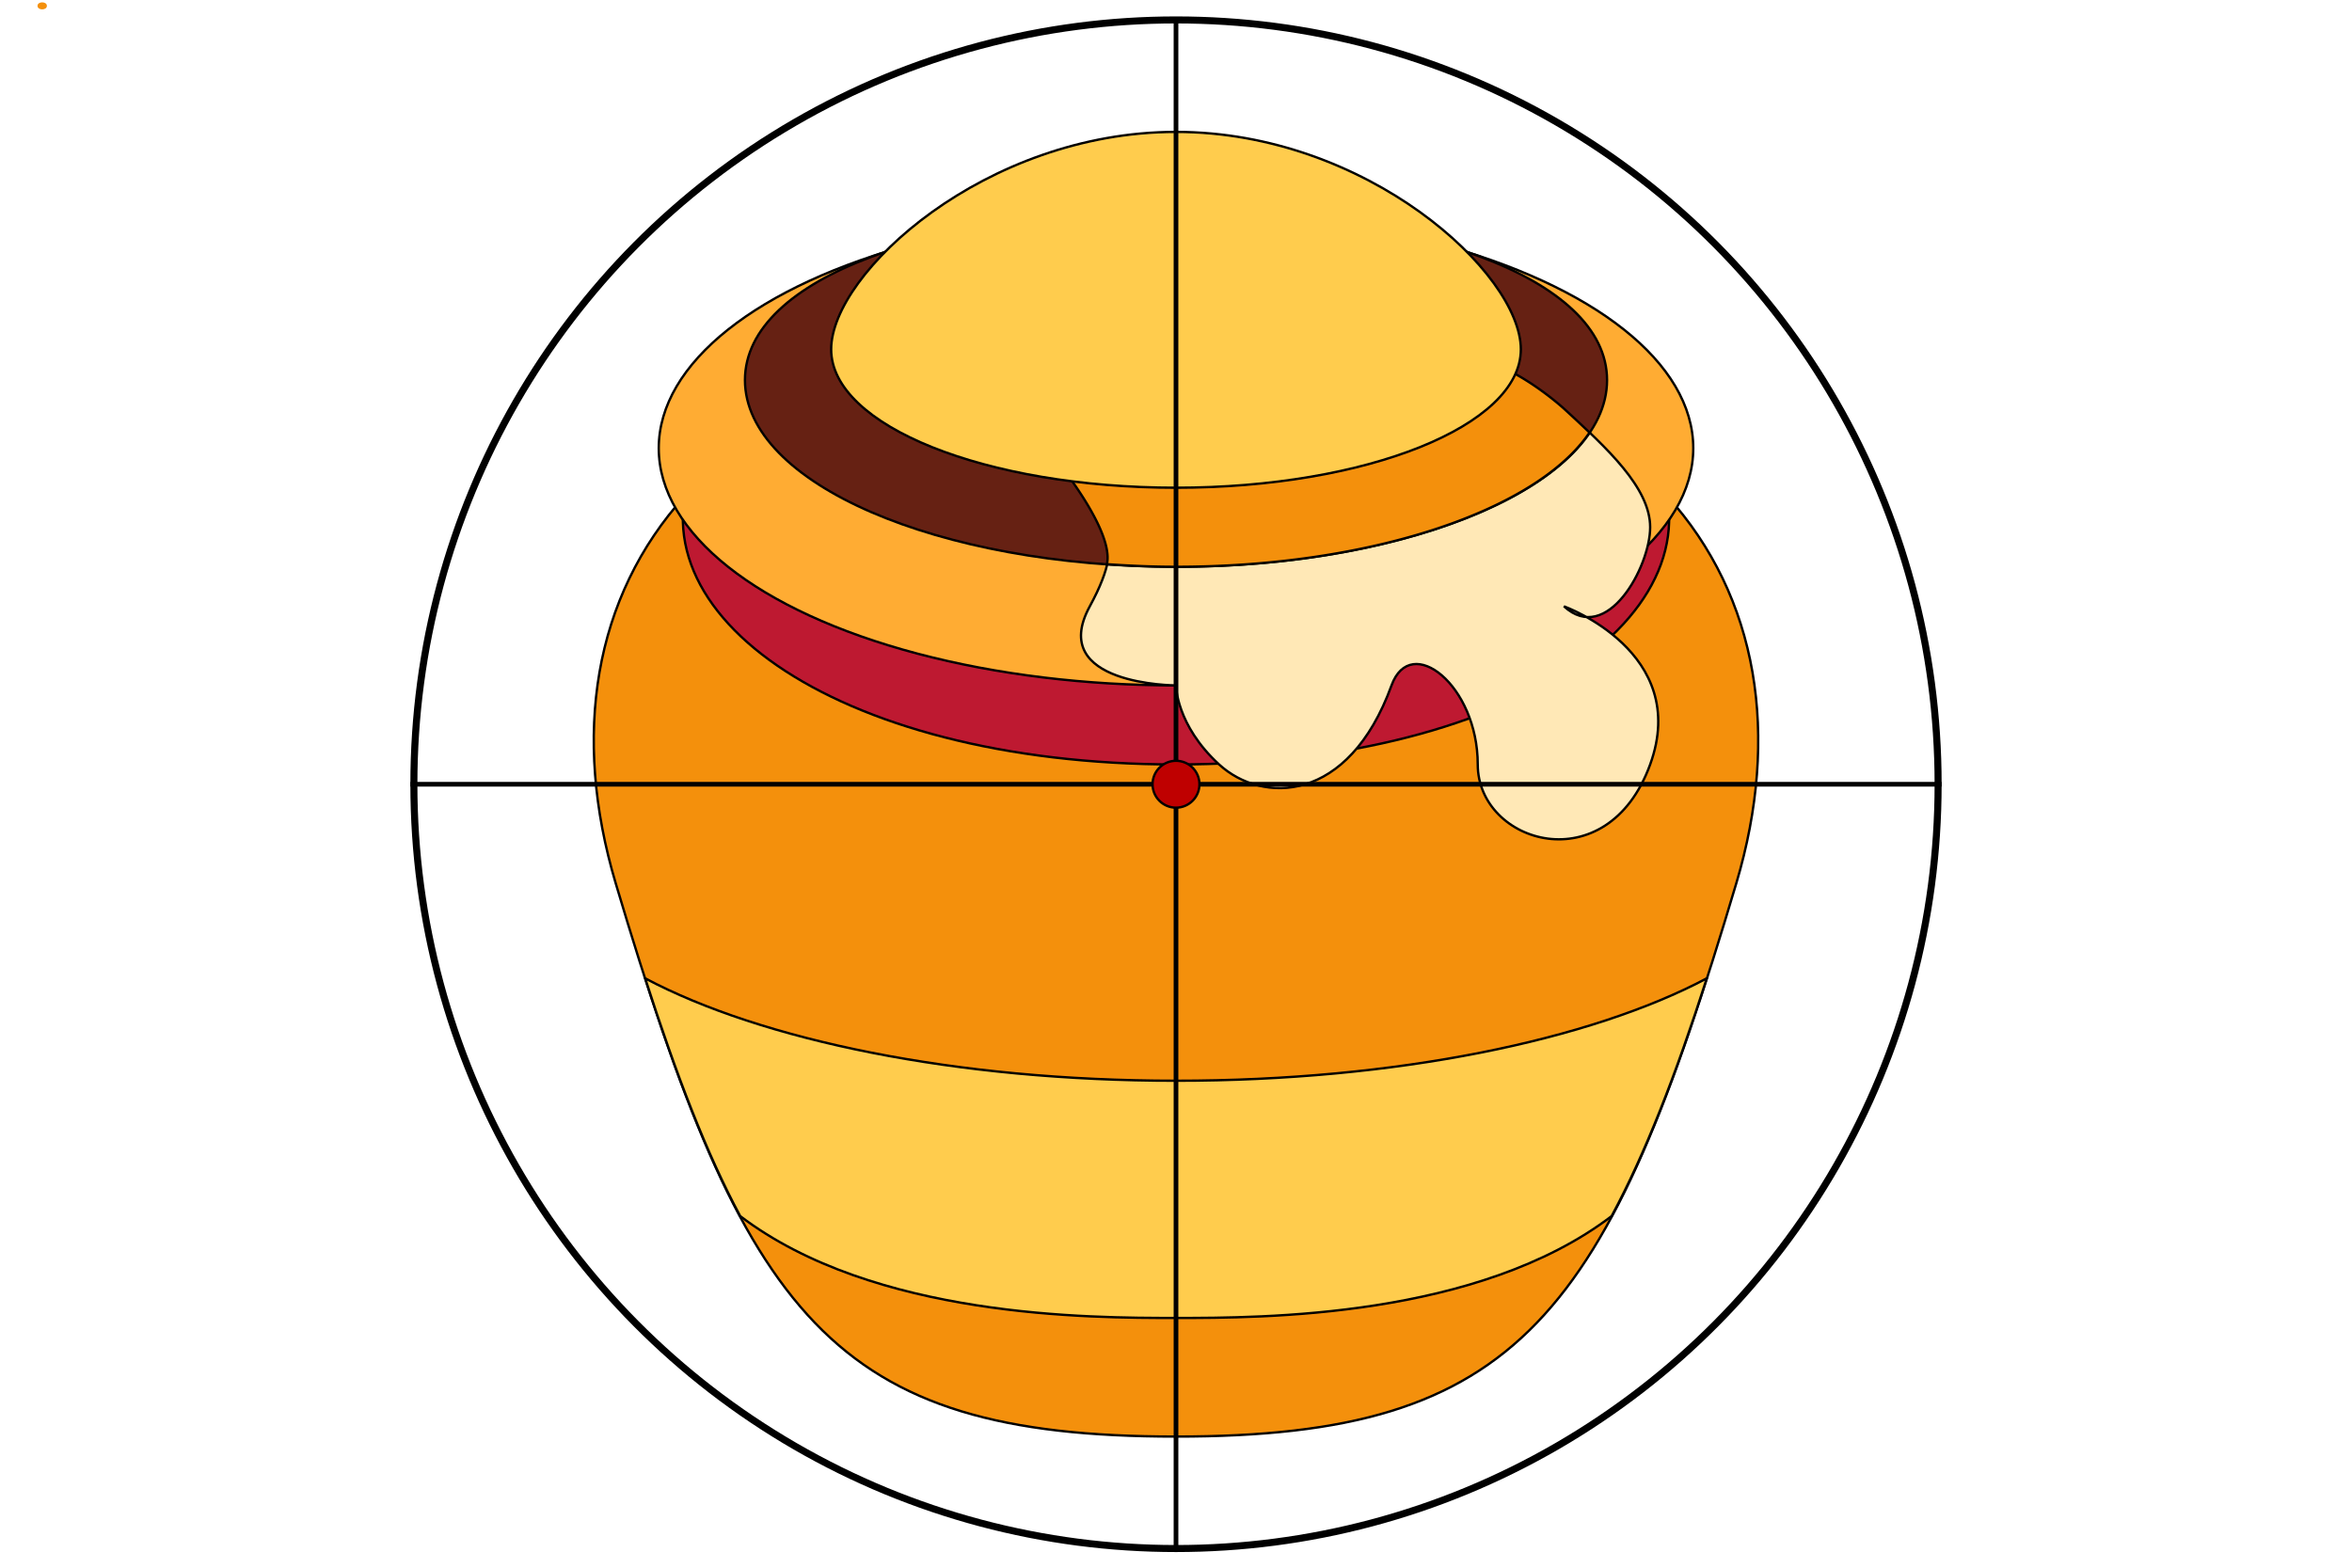 <svg width="1003" height="669" xmlns="http://www.w3.org/2000/svg" preserveAspectRatio="xMidYMid meet" class="iconify iconify--twemoji" role="img" aria-hidden="true">
 <defs>
  <filter id="svg_15_blur">
   <feGaussianBlur stdDeviation="0.1" in="SourceGraphic"/>
  </filter>
 </defs>
 <g>
  <title>Layer 1</title>
  <ellipse id="svg_8" ry="1.5" rx="2" cy="2.5" cx="18" fill="#F4900C"/>
  <g stroke="null" id="svg_10">
   <path stroke="null" id="svg_1" d="m740.467,376.658c-55.146,185.493 -92.258,236.082 -238.964,236.082c-147.055,0 -183.818,-50.589 -238.964,-236.082c-37.407,-125.798 36.764,-236.082 238.964,-236.082s276.353,110.284 238.964,236.082z" fill="#F4900C"/>
   <path stroke="null" id="svg_2" d="m703.704,191.164c36.764,67.452 -55.146,134.904 -202.2,134.904s-238.964,-67.452 -202.2,-134.904c27.242,-49.982 80.384,-101.178 202.2,-101.178s174.977,51.196 202.2,101.178z" fill="#BE1931"/>
   <ellipse stroke="null" id="svg_3" ry="101.178" rx="220.582" cy="191.164" cx="501.503" fill="#FFAC33"/>
   <path stroke="null" id="svg_4" d="m666.94,174.301c18.382,16.863 36.764,33.726 36.764,50.589s-18.382,50.589 -36.764,33.726c0,0 54.19,19.46 36.764,67.452c-18.382,50.589 -73.527,33.726 -73.527,0s-28.547,-56.356 -36.764,-33.726c-18.382,50.589 -55.146,50.589 -73.527,33.726s-18.382,-33.726 -18.382,-33.726s-55.146,0 -36.764,-33.726s0,-33.726 0,-33.726s0,-16.863 18.382,-16.863s128.673,-16.863 147.055,-33.726s36.764,0 36.764,0z" fill="#FFE8B6"/>
   <path stroke="null" id="svg_5" d="m685.322,162.126c0,43.979 -82.296,79.627 -183.818,79.627s-183.818,-35.648 -183.818,-79.627c0,-43.979 82.296,-72.14 183.818,-72.14s183.818,28.161 183.818,72.14z" fill="#662113"/>
   <path stroke="null" id="svg_6" d="m501.503,241.753c83.601,0 154.022,-24.198 176.337,-57.267a684.963,628.366 0 0 0 -10.9,-10.185s-36.764,-33.726 -55.146,-16.863s-110.291,16.863 -128.673,16.863s-36.764,16.863 -36.764,16.863s29.172,33.912 25.679,49.476c9.614,0.675 19.411,1.113 29.466,1.113z" fill="#F4900C"/>
   <path stroke="null" id="svg_7" d="m648.558,149.007c0,32.596 -65.844,59.021 -147.055,59.021s-147.055,-26.424 -147.055,-59.021s65.844,-92.747 147.055,-92.747s147.055,60.15 147.055,92.747z" fill="#FFCC4D"/>
   <path stroke="null" id="svg_9" d="m275.131,417.297c13.327,41.432 26.194,74.787 40.514,101.397c57.186,43.456 149.095,43.456 185.859,43.456s128.673,0 185.767,-43.439c14.338,-26.576 27.26,-59.965 40.587,-101.414c-49.723,26.357 -132.386,43.675 -226.354,43.675s-176.65,-17.318 -226.372,-43.675z" fill="#FFCC4D"/>
  </g>
  <ellipse stroke-width="3" stroke="#000000" ry="326" rx="325" id="svg_12" cy="334.5" cx="501.5" fill="none"/>
  <line stroke-width="2" stroke="#000000" id="svg_13" y2="660.99" x2="501.5" y1="8.01" x1="501.5" fill="none"/>
  <line transform="rotate(90 501.5 334.5)" stroke-width="2" stroke="#000000" id="svg_14" y2="660.99" x2="501.5" y1="8.01" x1="501.5" fill="none"/>
  <ellipse filter="url(#svg_15_blur)" ry="10" rx="10" id="svg_15" cy="334.5" cx="501.5" stroke="#000000" fill="#bf0000"/>
 </g>
</svg>